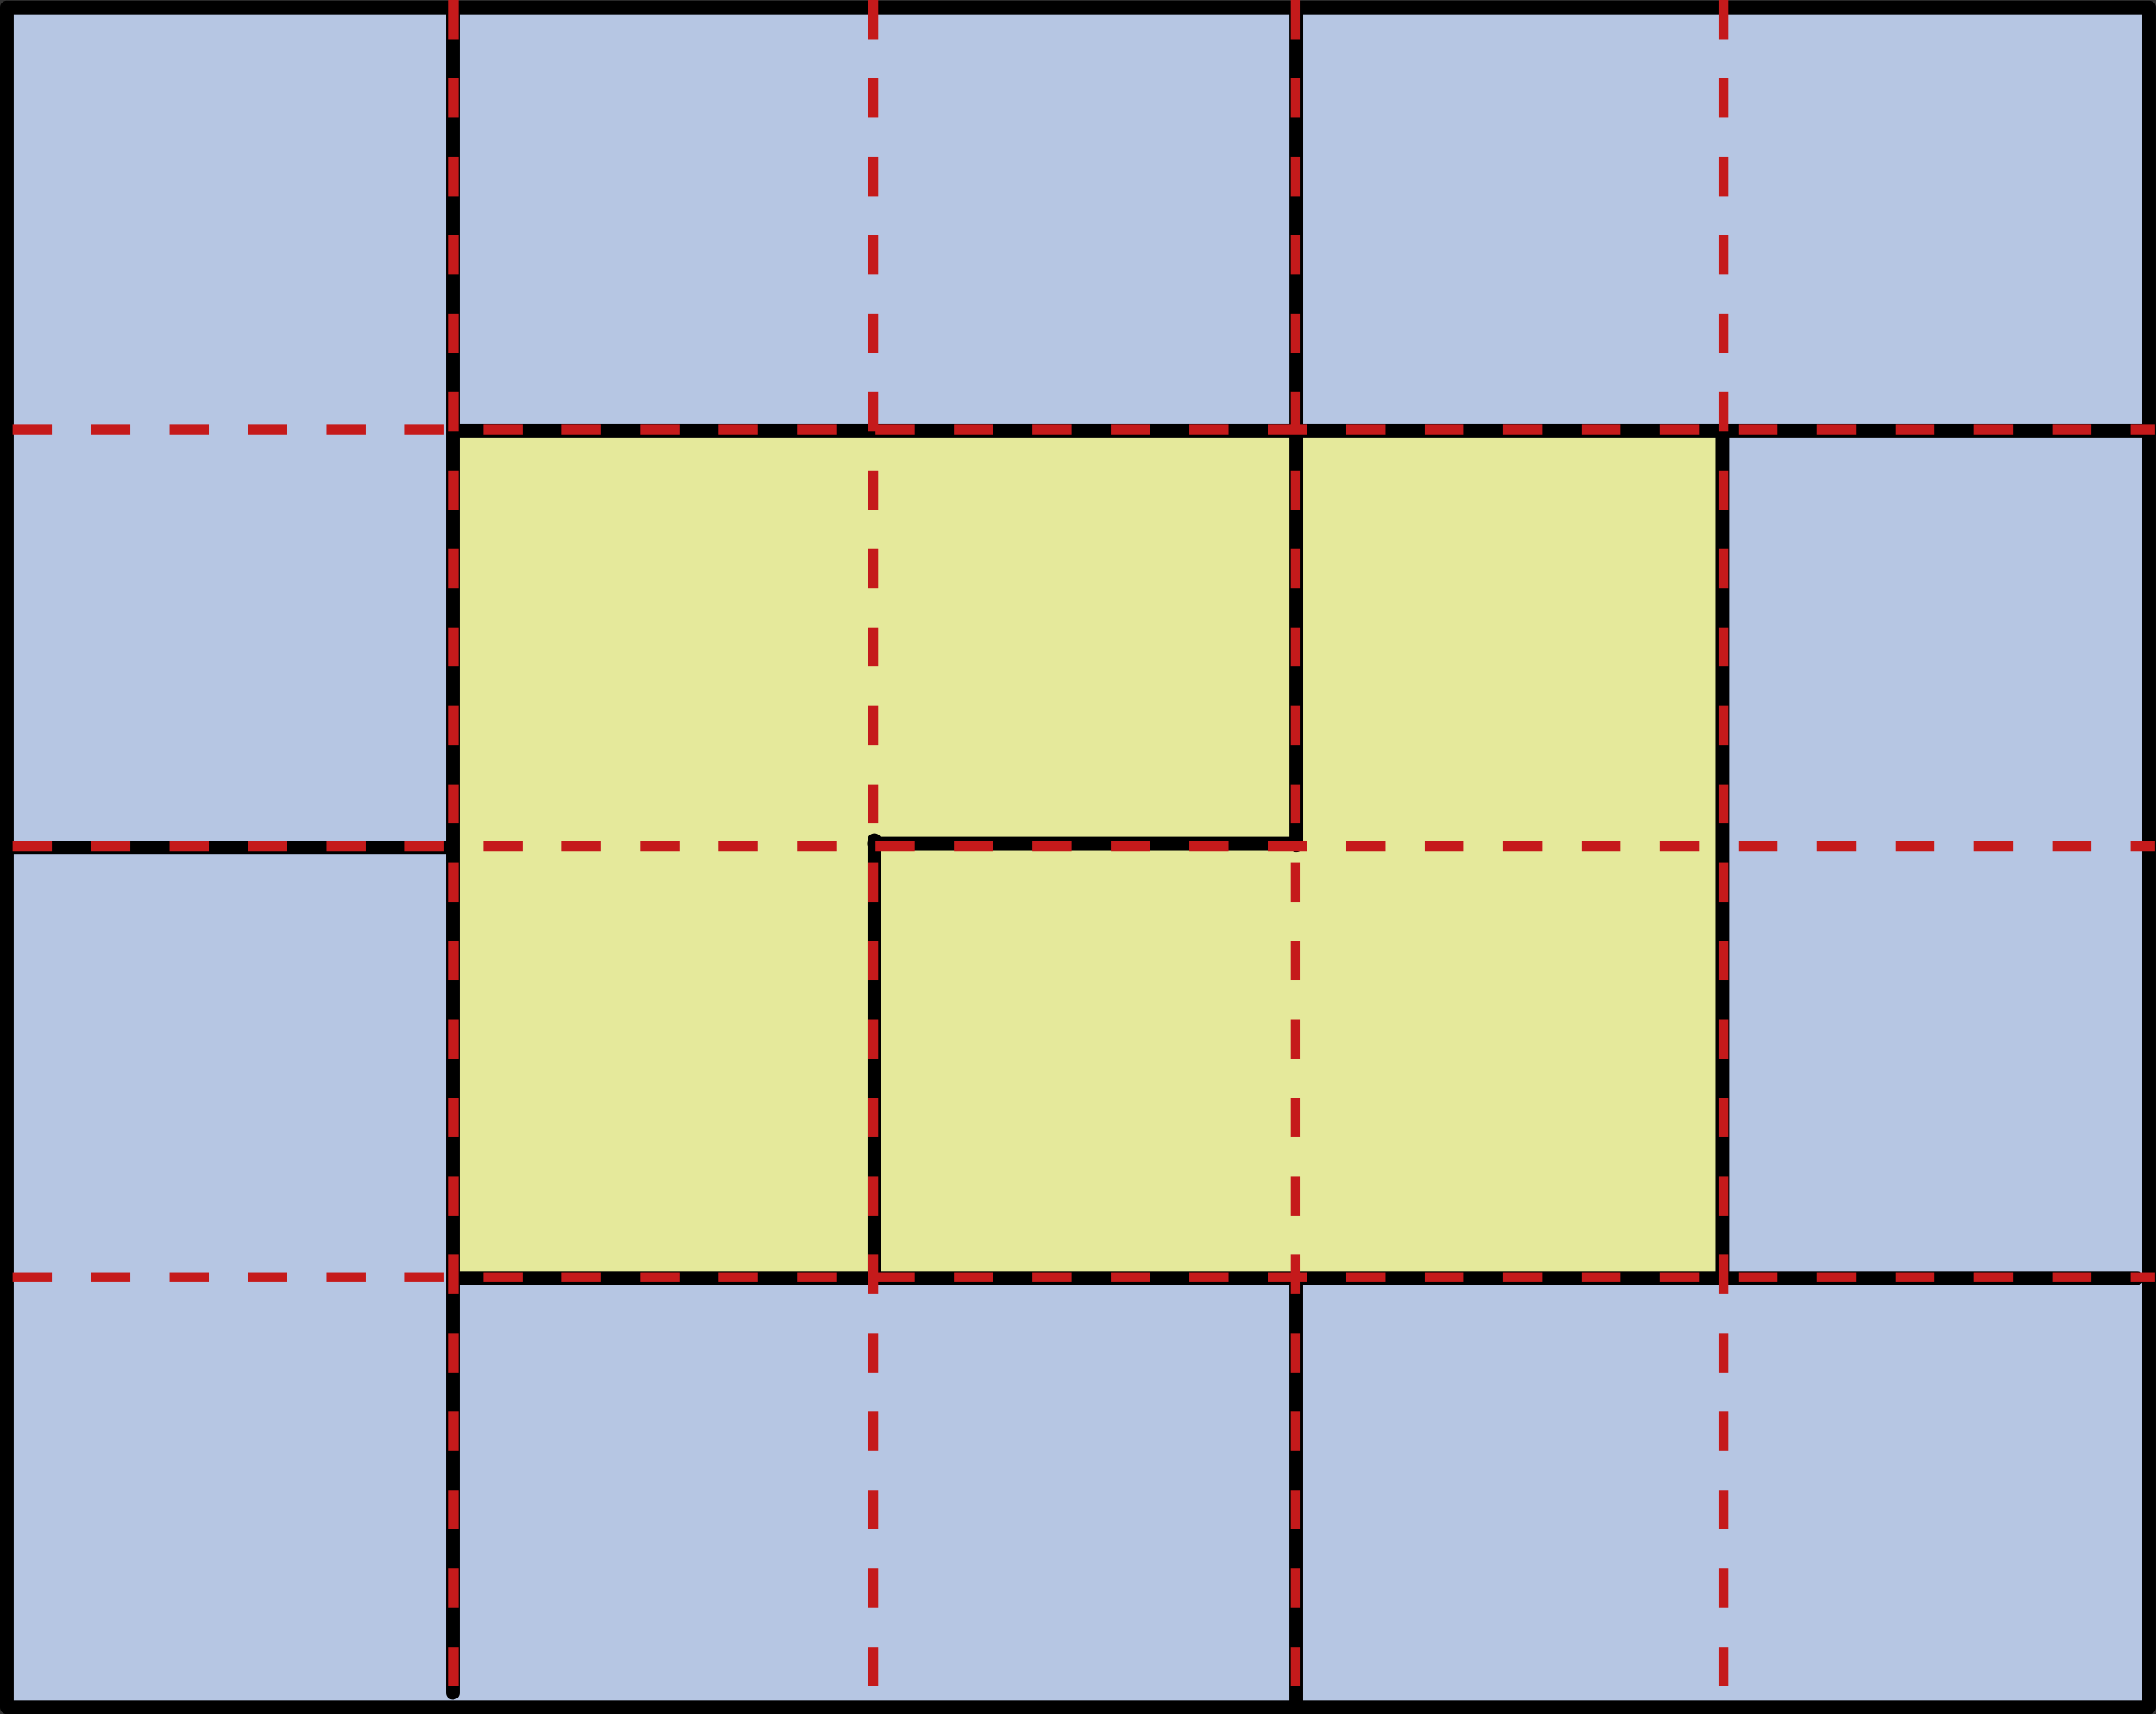 <?xml version="1.0" encoding="iso-8859-1"?>
<!-- Generator: Adobe Illustrator 16.0.0, SVG Export Plug-In . SVG Version: 6.00 Build 0)  -->
<!DOCTYPE svg PUBLIC "-//W3C//DTD SVG 1.1//EN" "http://www.w3.org/Graphics/SVG/1.1/DTD/svg11.dtd">
<svg version="1.1" id="Lager_1" xmlns="http://www.w3.org/2000/svg" xmlns:xlink="http://www.w3.org/1999/xlink" x="0px" y="0px"
	 width="109.936px" height="87.43px" viewBox="0 0 109.936 87.43" style="enable-background:new 0 0 109.936 87.43;"
	 xml:space="preserve">
<rect x="0" y="0" width="109.936" height="87.43" fill="#333333" stroke="none"/>
<rect x="66.295" y="0.504" style="fill-rule:evenodd;clip-rule:evenodd;fill:#FFFFFF;" width="21.417" height="21.398"/>
<rect x="44.171" y="0.711" style="fill-rule:evenodd;clip-rule:evenodd;fill:#FFFFFF;" width="43.488" height="14.259"/>
<rect x="0.596" y="22.433" style="fill-rule:evenodd;clip-rule:evenodd;fill:#FFFFFF;" width="72.657" height="21.398"/>
<rect x="0.35" y="0.384" style="fill-rule:evenodd;clip-rule:evenodd;fill:#B6C6E3;stroke:#000000;stroke-width:0.7;stroke-linecap:round;stroke-linejoin:round;" width="109.232" height="86.697"/>
<line style="fill-rule:evenodd;clip-rule:evenodd;fill:#FFFFFF;stroke:#000000;stroke-width:0.7;stroke-linecap:round;stroke-linejoin:round;" x1="66.094" y1="65.332" x2="66.094" y2="86.891"/>
<line style="fill-rule:evenodd;clip-rule:evenodd;fill:#FFFFFF;stroke:#000000;stroke-width:0.7;stroke-linecap:round;stroke-linejoin:round;" x1="0.596" y1="43.236" x2="22.846" y2="43.236"/>
<g id="XMLID_1_">
	<g>
		<polygon style="fill:#E5E99B;" points="66.096,43.033 66.096,21.983 87.836,21.983 87.836,22.113 87.836,65.103 87.836,65.183 
			44.586,65.183 44.586,65.103 44.586,43.033 65.856,43.033 		"/>
		<polygon style="fill:#E5E99B;" points="44.586,43.033 44.586,65.103 44.586,65.183 23.246,65.183 23.086,65.183 23.086,21.983 
			23.346,21.983 66.096,21.983 66.096,43.033 65.856,43.033 		"/>
	</g>
	<g>
		<polyline style="fill:none;stroke:#000000;stroke-width:0.7;stroke-linecap:round;stroke-linejoin:round;" points="66.096,0.713 
			66.096,21.983 66.096,43.033 66.096,43.103 		"/>
		
			<line style="fill:none;stroke:#000000;stroke-width:0.7;stroke-linecap:round;stroke-linejoin:round;" x1="87.836" y1="22.113" x2="87.836" y2="65.103"/>
		<polyline style="fill:none;stroke:#000000;stroke-width:0.7;stroke-linecap:round;stroke-linejoin:round;" points="23.346,21.983 
			66.096,21.983 87.836,21.983 109.586,21.983 		"/>
		<polyline style="fill:none;stroke:#000000;stroke-width:0.7;stroke-linecap:round;stroke-linejoin:round;" points="23.086,0.383 
			23.086,21.983 23.086,65.183 23.086,86.343 		"/>
		<polyline style="fill:none;stroke:#000000;stroke-width:0.7;stroke-linecap:round;stroke-linejoin:round;" points="44.586,42.853 
			44.586,43.033 44.586,65.103 		"/>
		<polyline style="fill:none;stroke:#000000;stroke-width:0.7;stroke-linecap:round;stroke-linejoin:round;" points="23.246,65.183 
			44.586,65.183 87.836,65.183 108.976,65.183 		"/>
		<polyline style="fill:none;stroke:#000000;stroke-width:0.7;stroke-linecap:round;stroke-linejoin:round;" points="44.566,43.033 
			44.586,43.033 65.856,43.033 		"/>
	</g>
</g>
<line style="fill:none;stroke:#C51A1B;stroke-width:0.5;stroke-dasharray:2;" x1="0.643" y1="21.902" x2="109.886" y2="21.902"/>
<line style="fill:none;stroke:#C51A1B;stroke-width:0.5;stroke-dasharray:2;" x1="0.643" y1="43.164" x2="109.886" y2="43.164"/>
<line style="fill:none;stroke:#C51A1B;stroke-width:0.5;stroke-dasharray:2;" x1="0.643" y1="65.136" x2="109.886" y2="65.136"/>
<line style="fill:none;stroke:#C51A1B;stroke-width:0.5;stroke-dasharray:2;" x1="23.129" y1="0" x2="23.129" y2="86.994"/>
<line style="fill:none;stroke:#C51A1B;stroke-width:0.5;stroke-dasharray:2;" x1="44.528" y1="0" x2="44.528" y2="86.994"/>
<line style="fill:none;stroke:#C51A1B;stroke-width:0.5;stroke-dasharray:2;" x1="66.066" y1="0" x2="66.066" y2="86.994"/>
<line style="fill:none;stroke:#C51A1B;stroke-width:0.5;stroke-dasharray:2;" x1="87.888" y1="0" x2="87.888" y2="86.994"/>
<g id="theGroup">
</g>
<g>
</g>
<g>
</g>
<g>
</g>
<g>
</g>
<g>
</g>
<g>
</g>
<g>
</g>
<g>
</g>
<g>
</g>
<g>
</g>
<g>
</g>
<g>
</g>
</svg>
